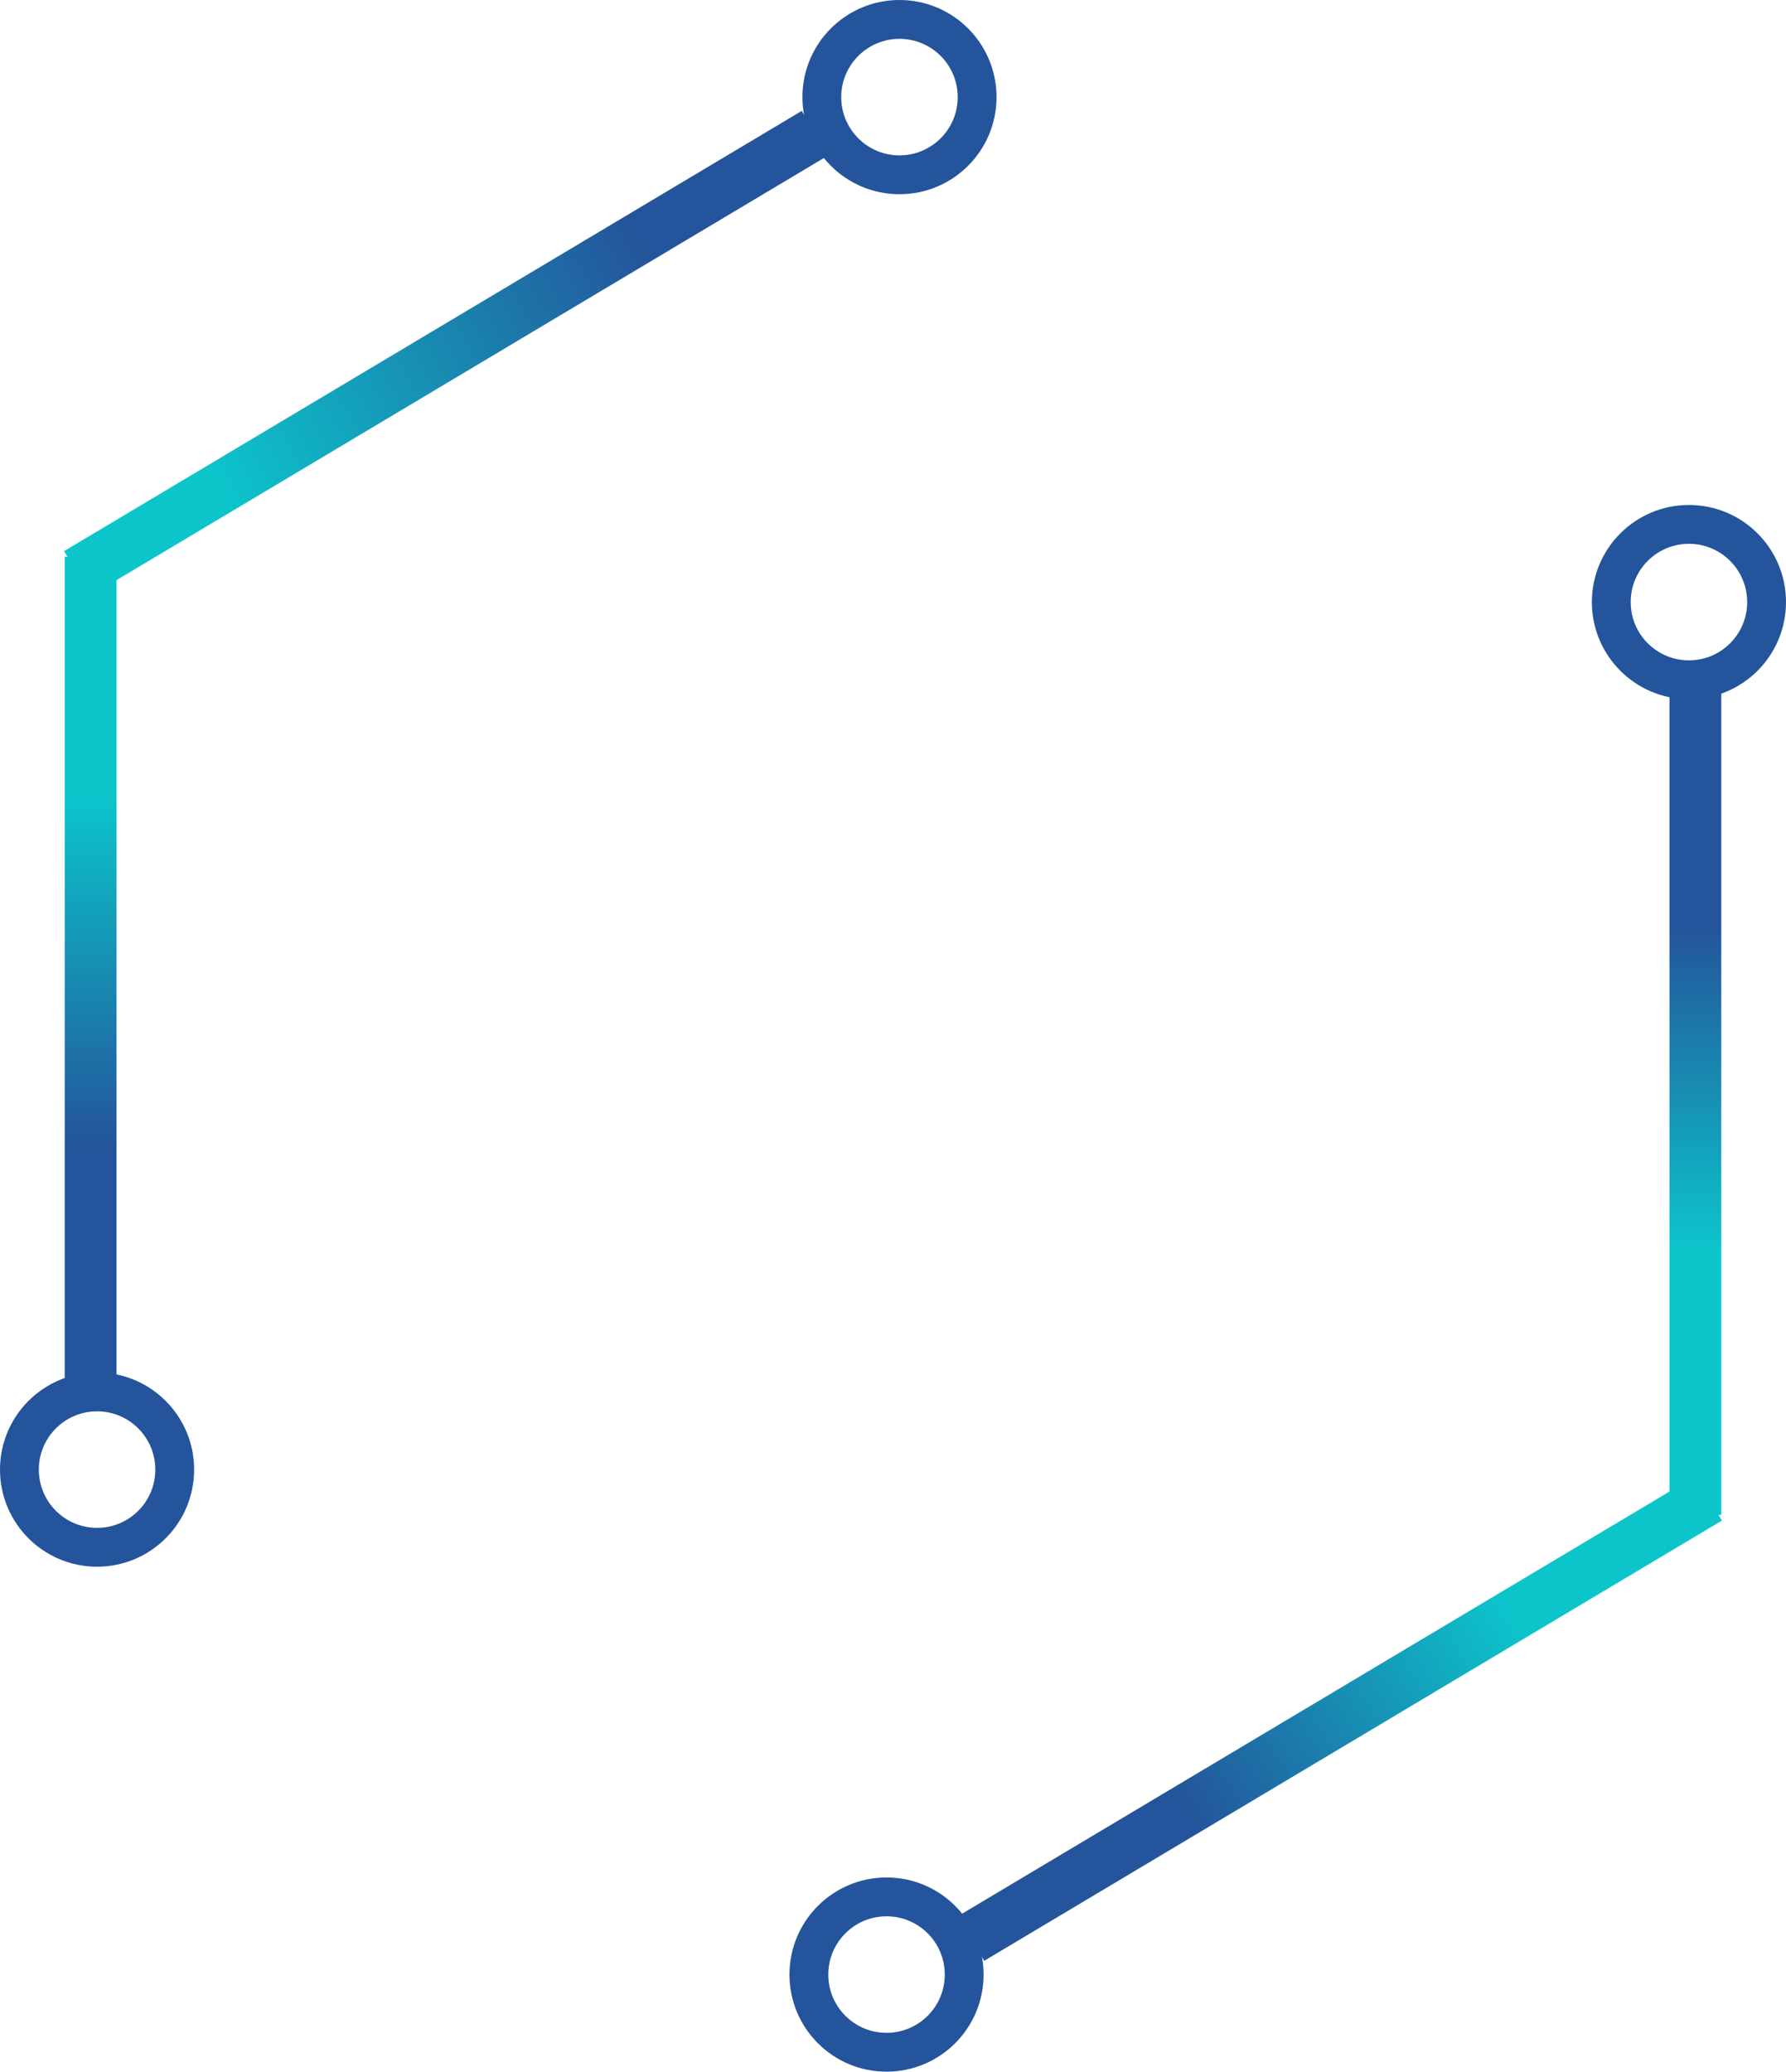 <svg width="138" height="160" viewBox="0 0 138 160" fill="none" xmlns="http://www.w3.org/2000/svg">
<g id="HoverButtonHexagon">
<line id="Line 32" x1="5.975" y1="44.282" x2="62.975" y2="10.282" stroke="url(#paint0_linear_171_98)" stroke-width="4"/>
<line id="Line 33" x1="7" y1="43" x2="7" y2="108" stroke="url(#paint1_linear_171_98)" stroke-width="4"/>
<circle id="Ellipse 18" cx="7.5" cy="113.5" r="6" stroke="#24549B" stroke-width="3"/>
<circle id="Ellipse 19" cx="69.5" cy="7.5" r="6" stroke="#24549B" stroke-width="3"/>
<line id="Line 34" x1="132.025" y1="115.718" x2="75.025" y2="149.718" stroke="url(#paint2_linear_171_98)" stroke-width="4"/>
<line id="Line 35" x1="131" y1="117" x2="131" y2="52" stroke="url(#paint3_linear_171_98)" stroke-width="4"/>
<circle id="Ellipse 20" cx="130.5" cy="46.5" r="6" transform="rotate(-180 130.5 46.5)" stroke="#24549B" stroke-width="3"/>
<circle id="Ellipse 21" cx="68.5" cy="152.5" r="6" transform="rotate(-180 68.5 152.5)" stroke="#24549B" stroke-width="3"/>
</g>
<defs>
<linearGradient id="paint0_linear_171_98" x1="19" y1="42" x2="52.5" y2="24" gradientUnits="userSpaceOnUse">
<stop stop-color="#0CC5CB"/>
<stop offset="1" stop-color="#24549B"/>
</linearGradient>
<linearGradient id="paint1_linear_171_98" x1="5" y1="61.5" x2="5" y2="88.5" gradientUnits="userSpaceOnUse">
<stop stop-color="#0CC5CB"/>
<stop offset="1" stop-color="#24549B"/>
</linearGradient>
<linearGradient id="paint2_linear_171_98" x1="116" y1="123" x2="91" y2="139" gradientUnits="userSpaceOnUse">
<stop stop-color="#0CC5CB"/>
<stop offset="1" stop-color="#24549B"/>
</linearGradient>
<linearGradient id="paint3_linear_171_98" x1="133" y1="96.5" x2="133" y2="71.5" gradientUnits="userSpaceOnUse">
<stop stop-color="#0CC5CB"/>
<stop offset="1" stop-color="#24549B"/>
</linearGradient>
</defs>
</svg>
